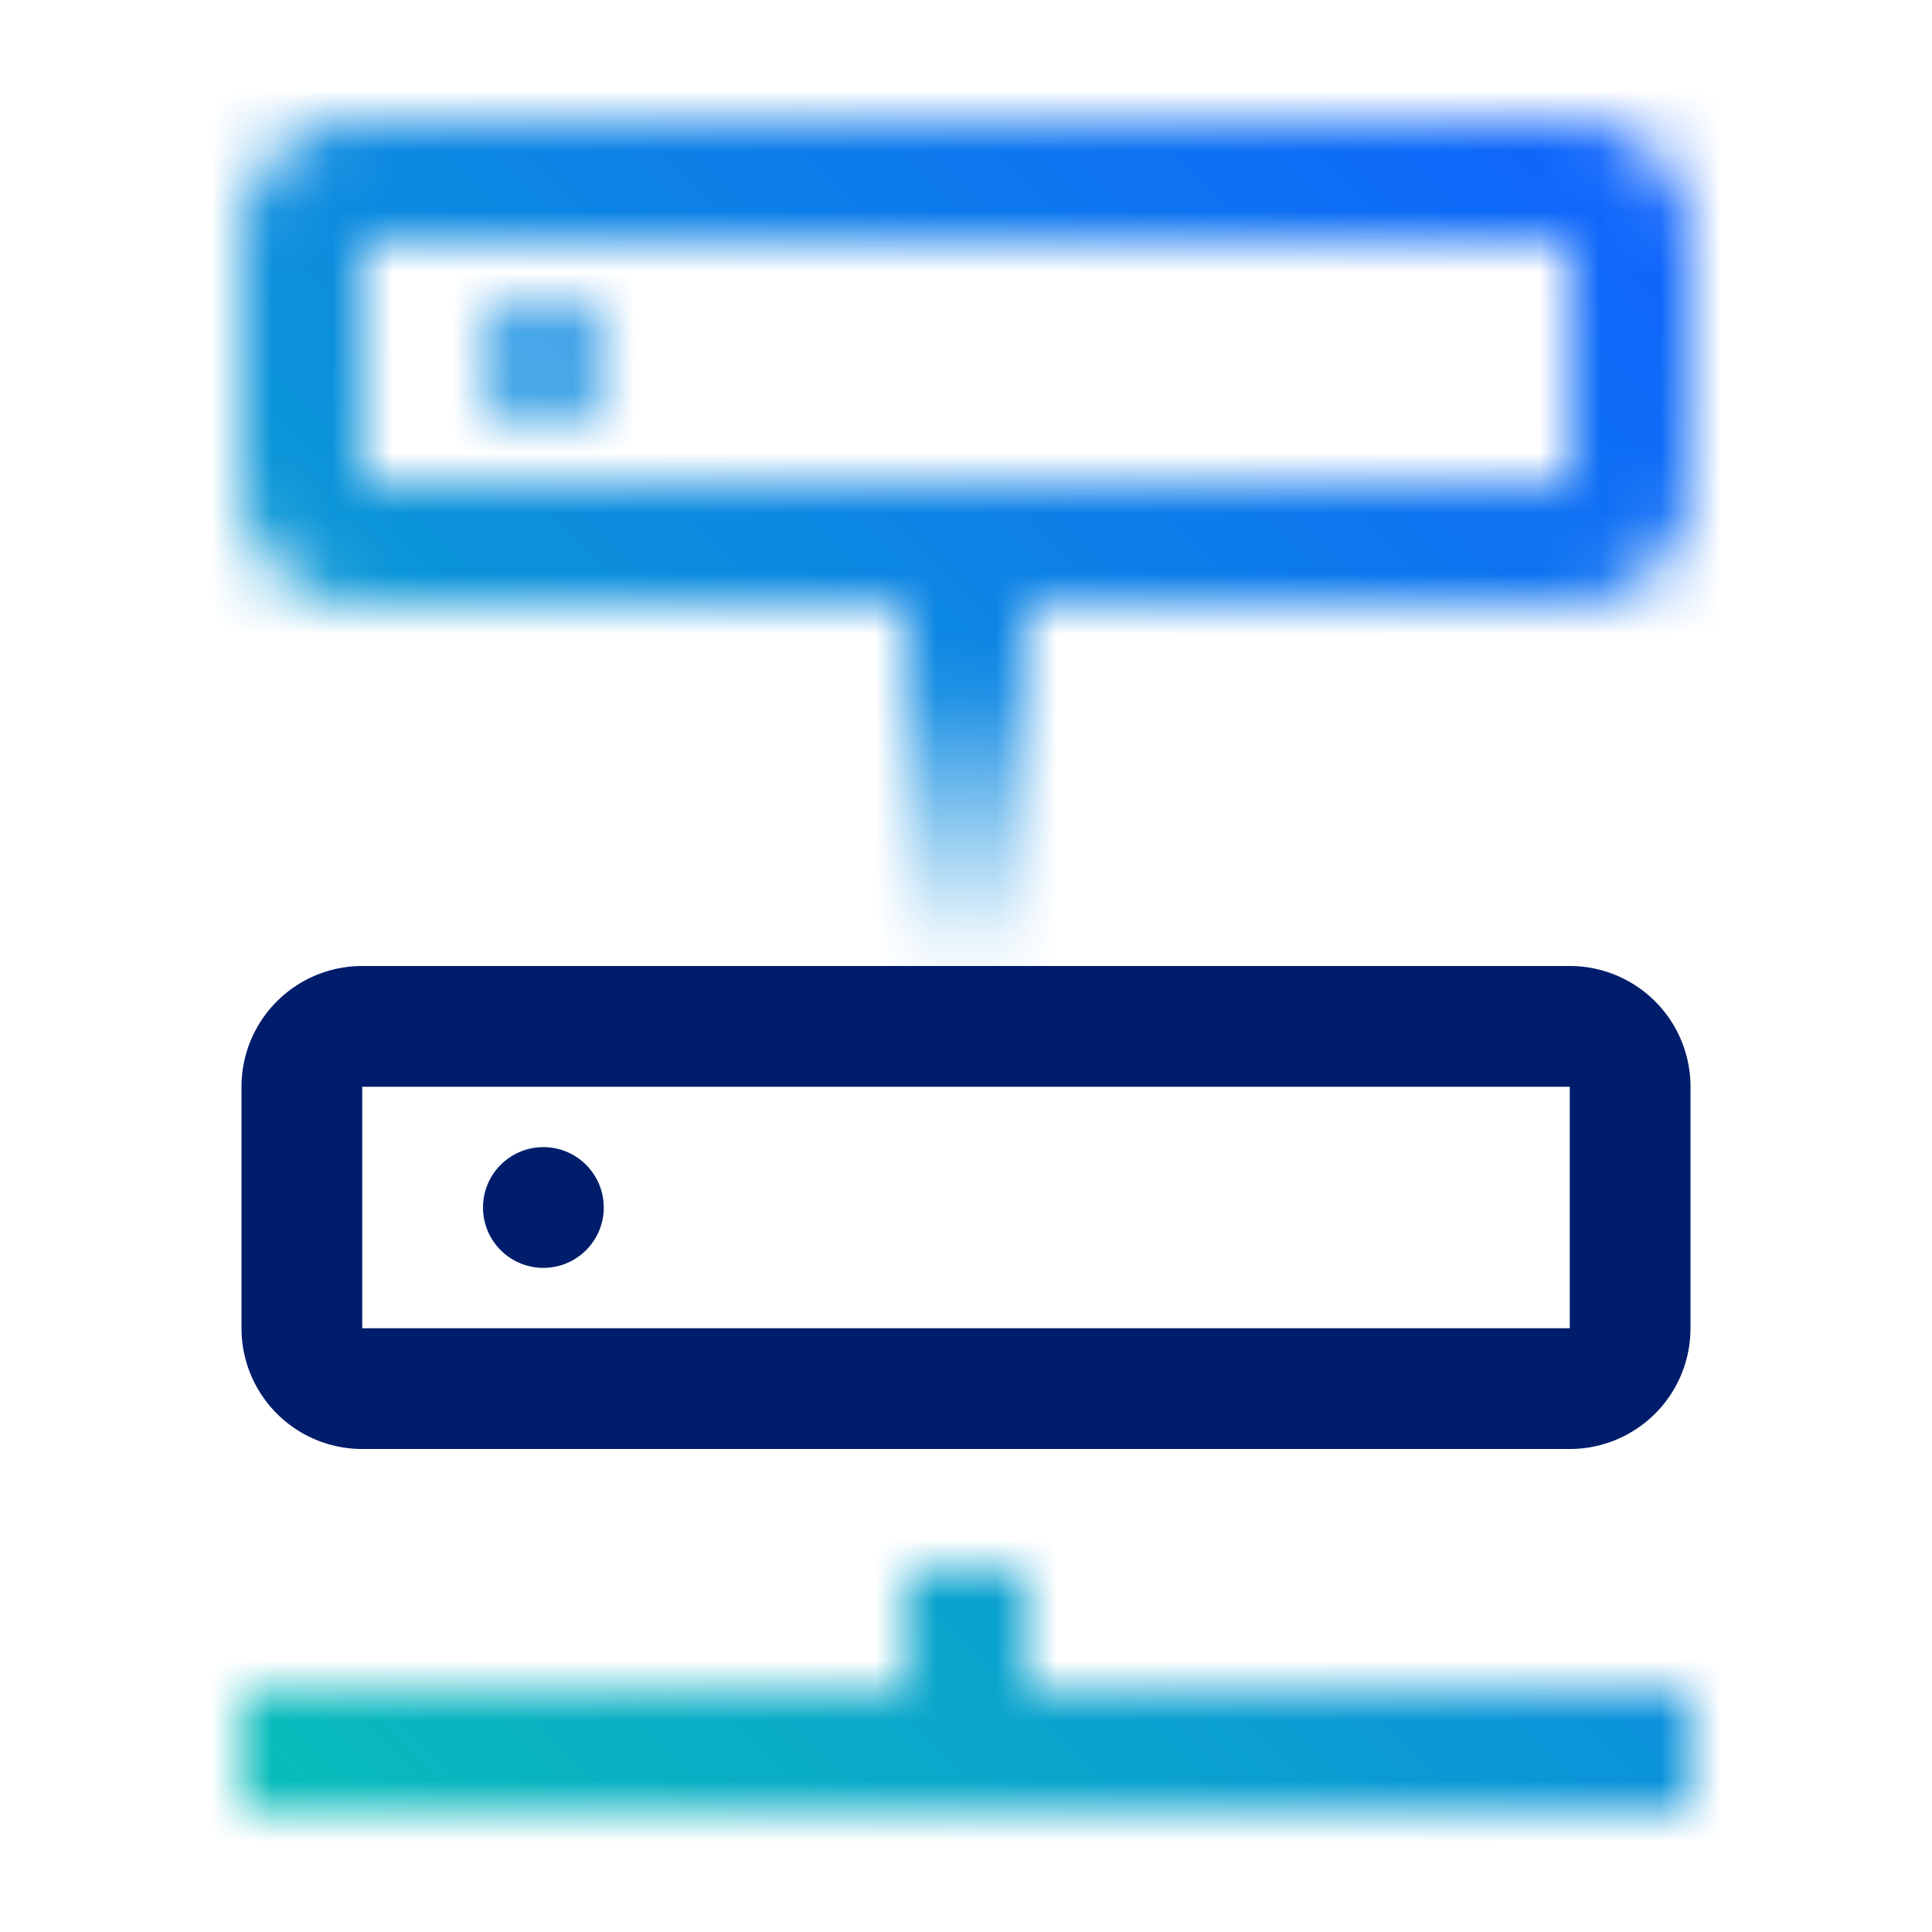 <svg xmlns="http://www.w3.org/2000/svg" viewBox="0 0 32 32"><defs><linearGradient id="linear-gradient" x1="5550" y1="-576" x2="5550" y2="-583" gradientTransform="translate(-5534 592)" gradientUnits="userSpaceOnUse"><stop offset=".3" stop-color="#fff"/><stop offset="1" stop-color="#fff" stop-opacity="0"/></linearGradient><linearGradient id="linear-gradient-2" y1="32" x2="32" gradientUnits="userSpaceOnUse"><stop offset=".1" stop-color="#08bdba"/><stop offset=".9" stop-color="#0f62fe"/></linearGradient><style>.cls-1{fill:#fff}.cls-5{fill:#001d6c}</style><mask id="mask" x="0" y="0" width="32" height="32" maskUnits="userSpaceOnUse"><circle class="cls-1" cx="9" cy="6" r="1"/><path class="cls-1" d="M26 2H6a2 2 0 00-2 2v4a2 2 0 002 2h20a2 2 0 002-2V4a2 2 0 00-2-2zm0 6H6V4h20z"/><path transform="rotate(180 16 12.5)" fill="url(#linear-gradient)" d="M15 9h2v7h-2z"/><path class="cls-1" d="M17 28v-2h-2v2H4v2h24v-2H17z"/></mask></defs><g id="Layer_2" data-name="Layer 2"><g id="Light_theme_icons" data-name="Light theme icons"><g mask="url(#mask)"><path fill="url(#linear-gradient-2)" d="M0 0h32v32H0z"/></g><circle class="cls-5" cx="9" cy="20" r="1"/><path class="cls-5" d="M6 24h20a2 2 0 002-2v-4a2 2 0 00-2-2H6a2 2 0 00-2 2v4a2 2 0 002 2zm0-6h20v4H6z"/></g></g></svg>